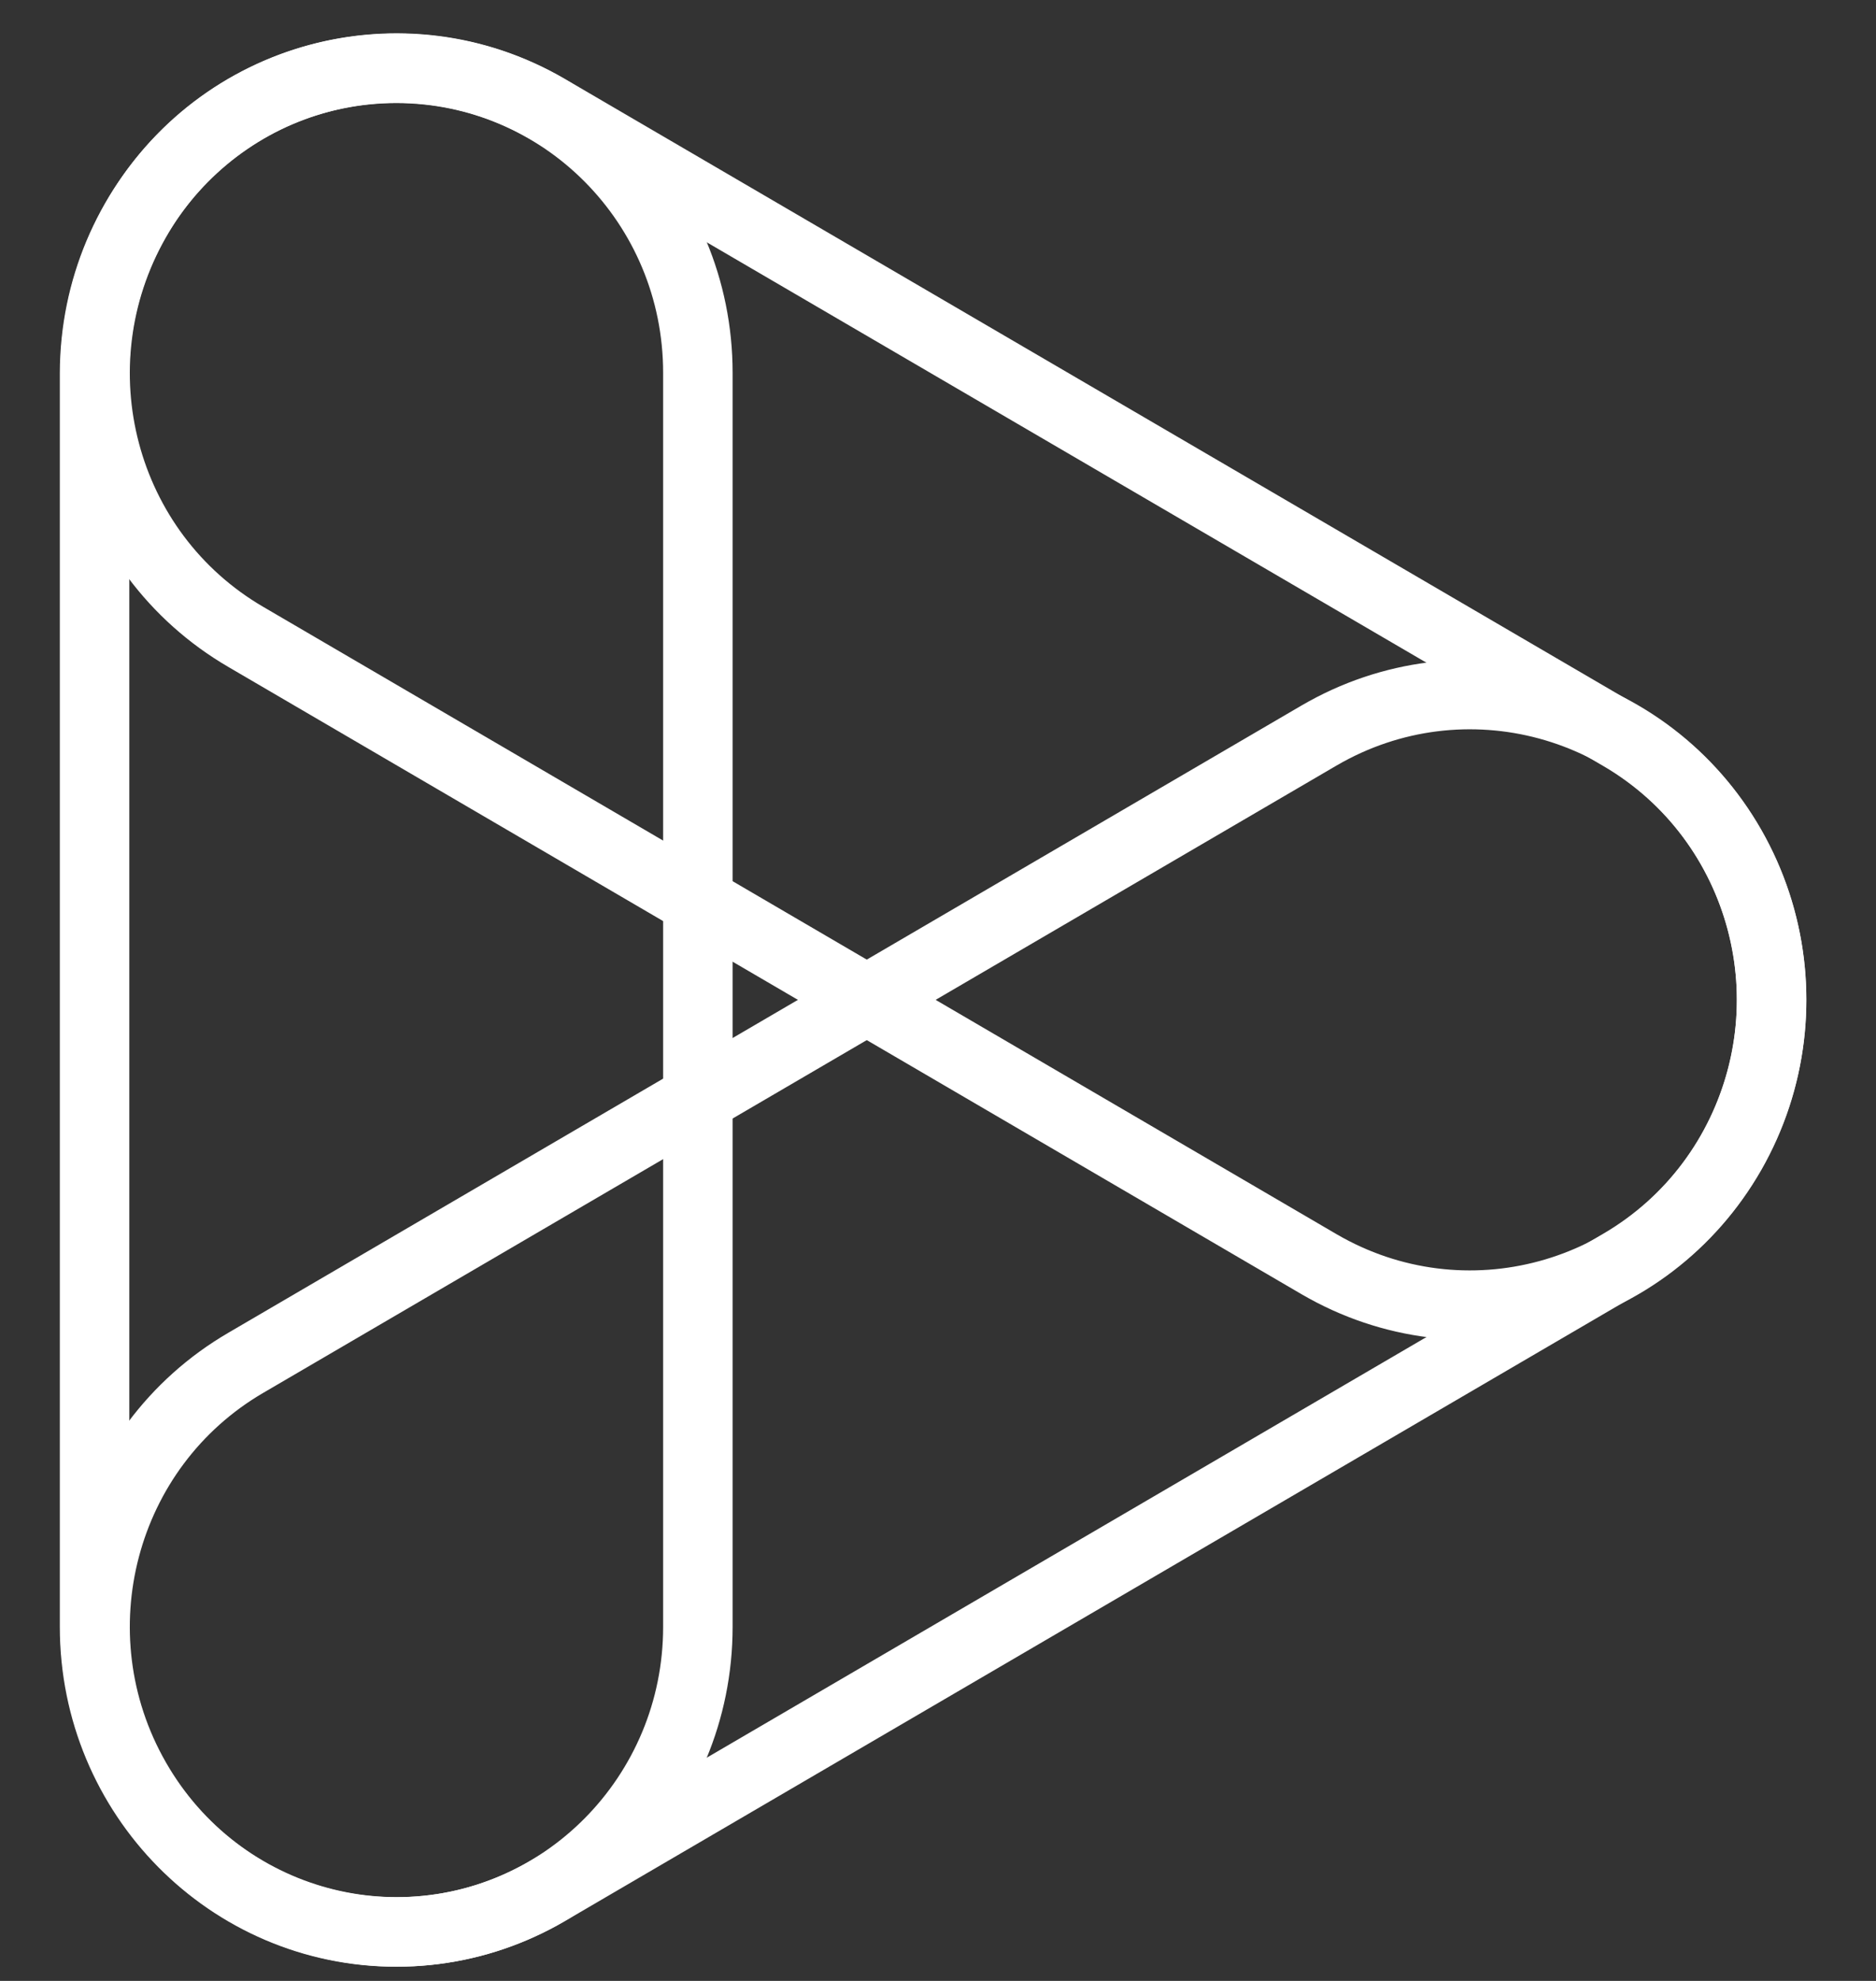 <svg width="54" height="57" viewBox="0 0 54 57" fill="none" xmlns="http://www.w3.org/2000/svg">
<rect x="0" y="0" width="54" height="57" fill="#333333" stroke="none"/>
<g id="C3 2">
<g id="Group">
<path id="Vector" d="M3.904 51.202C6.302 55.395 11.599 56.837 15.762 54.412L46.656 36.362C50.803 33.938 52.228 28.582 49.831 24.373C47.433 20.18 42.136 18.738 37.972 21.162L7.079 39.212C2.916 41.637 1.507 47.009 3.904 51.202Z" stroke="white" stroke-width="2" stroke-miterlimit="10" stroke-linecap="round"/>
<path id="Vector_2" d="M3.904 6.339C6.286 2.146 11.599 0.721 15.746 3.129L46.656 21.179C50.803 23.603 52.228 28.959 49.831 33.168C47.433 37.361 42.136 38.803 37.972 36.379L7.079 18.329C2.916 15.905 1.507 10.549 3.904 6.339Z" stroke="white" stroke-width="2" stroke-miterlimit="10" stroke-linecap="round"/>
<path id="Vector_3" d="M11.405 1.966C16.2 1.966 20.088 5.88 20.088 10.729V46.812C20.088 51.661 16.2 55.592 11.405 55.592C6.61 55.592 2.722 51.661 2.722 46.812V10.729C2.738 5.88 6.626 1.966 11.405 1.966Z" stroke="white" stroke-width="2" stroke-miterlimit="10" stroke-linecap="round"/>
</g>
</g>
</svg>
